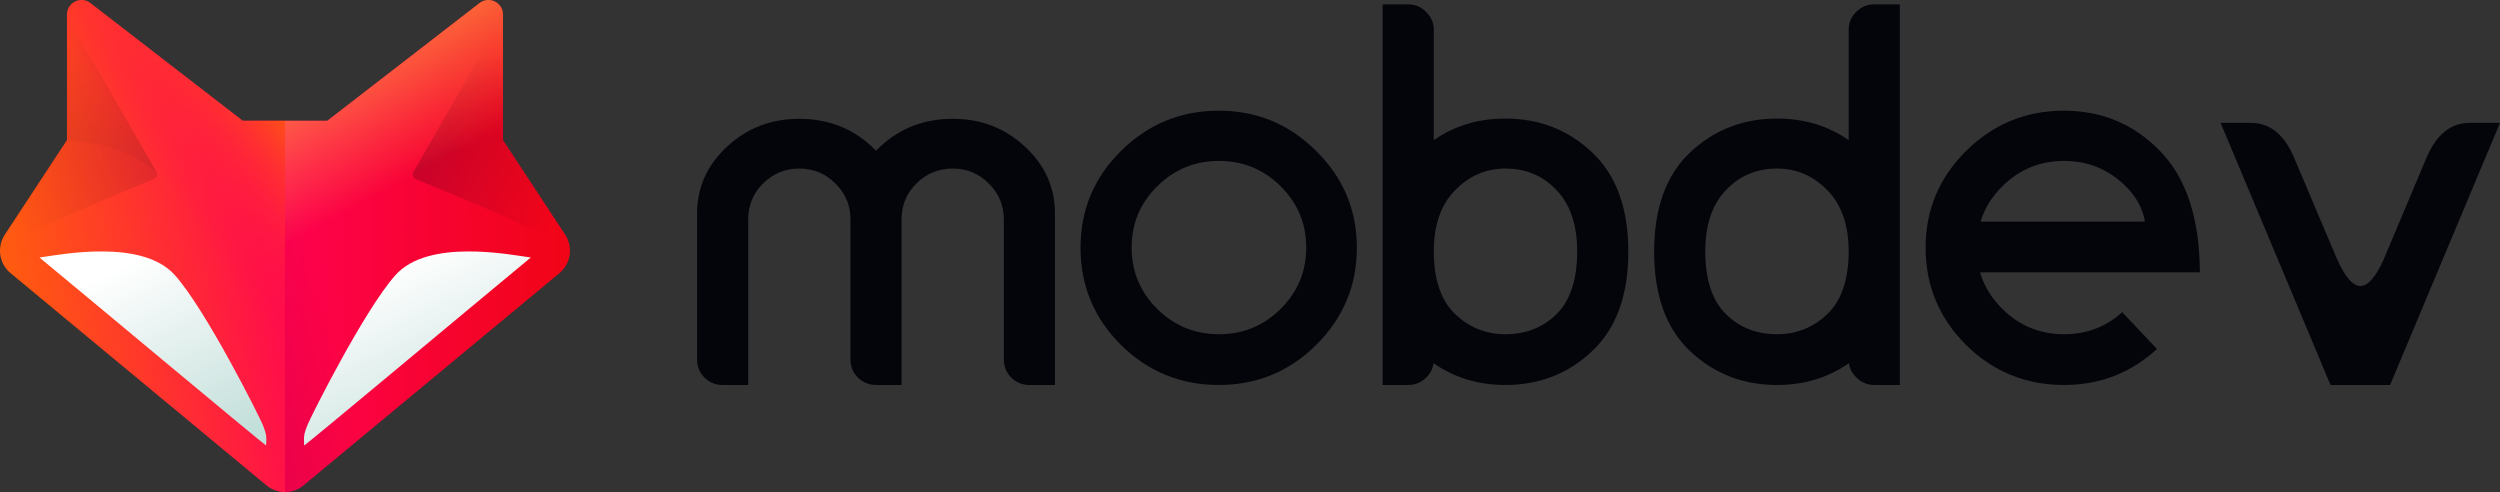<svg width="127" height="25" viewBox="0 0 127 25" fill="none" xmlns="http://www.w3.org/2000/svg">
    <rect x="0" y="0" width="127" height="25" fill="#333333" stroke="none"/>
    <g clip-path="url(#clip0_1_677)">
        <path fill-rule="evenodd" clip-rule="evenodd"
            d="M14.477 25C14.809 24.998 15.145 24.885 15.415 24.66L28.418 13.877C29 13.395 29.125 12.554 28.711 11.921L25.552 7.115V0.742C25.552 0.126 24.845 -0.221 24.357 0.157L16.63 6.132H14.475V25H14.477Z"
            fill="url(#paint0_linear_1_677)" />
        <path fill-rule="evenodd" clip-rule="evenodd"
            d="M14.479 25C14.811 24.998 15.146 24.884 15.415 24.66L14.479 25ZM14.478 25C14.478 25 14.478 25 14.477 25H14.475V25C14.145 24.997 13.81 24.884 13.541 24.66L0.536 13.877C-0.045 13.395 -0.171 12.554 0.243 11.921L3.402 7.115V0.742C3.402 0.126 4.109 -0.221 4.598 0.157L12.325 6.132H14.475H14.479H16.63L24.357 0.157C24.846 -0.221 25.553 0.126 25.553 0.742V7.115L28.711 11.921C29.126 12.554 29 13.395 28.419 13.877L15.415 24.66"
            fill="url(#paint1_linear_1_677)" fill-opacity="0.5" />
        <path fill-rule="evenodd" clip-rule="evenodd"
            d="M14.477 25C14.809 24.998 15.145 24.885 15.415 24.66L28.419 13.877C29 13.395 29.126 12.554 28.711 11.921L25.553 7.115V0.742C25.553 0.126 24.846 -0.221 24.357 0.157L16.63 6.132H14.475V25H14.477Z"
            fill="url(#paint2_linear_1_677)" />
        <path fill-rule="evenodd" clip-rule="evenodd"
            d="M14.479 25C14.147 24.998 13.811 24.885 13.541 24.66L0.536 13.877C-0.046 13.395 -0.171 12.554 0.243 11.921L3.401 7.115V0.742C3.401 0.126 4.109 -0.221 4.597 0.157L12.324 6.132H14.479V25Z"
            fill="url(#paint3_linear_1_677)" />
        <path fill-rule="evenodd" clip-rule="evenodd"
            d="M14.479 25C14.147 24.998 13.811 24.885 13.541 24.66L0.536 13.877C-0.046 13.395 -0.171 12.554 0.243 11.921L3.401 7.115V0.742C3.401 0.126 4.109 -0.221 4.597 0.157L12.324 6.132H14.479V25Z"
            fill="url(#paint4_linear_1_677)" />
        <path
            d="M3.402 7.115V0.825L7.95 8.729C6.47 7.486 4.835 7.218 3.402 7.113V7.115Z"
            fill="url(#paint5_linear_1_677)" fill-opacity="0.2" />
        <path
            d="M0.05 13.112C-0.037 12.815 -0.023 12.331 0.233 11.939L3.375 7.16L3.404 7.115C3.404 7.115 4.307 7.131 5.424 7.42C6.643 7.735 7.604 8.412 7.9 8.667C8.041 8.789 8.006 9.02 7.834 9.092C5.352 10.115 3.49 10.906 1.233 11.935C-0.113 12.547 0.05 13.112 0.05 13.112Z"
            fill="url(#paint6_linear_1_677)" fill-opacity="0.2" />
        <path
            d="M25.552 7.121V0.831L21.004 8.735C22.485 7.492 24.12 7.224 25.552 7.119V7.121Z"
            fill="url(#paint7_linear_1_677)" fill-opacity="0.2" />
        <path
            d="M28.907 13.118C28.994 12.822 28.979 12.337 28.724 11.945L25.581 7.166L25.553 7.121C25.553 7.121 24.65 7.138 23.532 7.426C22.314 7.742 21.353 8.418 21.056 8.674C20.916 8.795 20.951 9.026 21.122 9.098C23.604 10.121 25.466 10.912 27.724 11.941C29.068 12.554 28.905 13.121 28.905 13.121L28.907 13.118Z"
            fill="url(#paint8_linear_1_677)" fill-opacity="0.2" />
        <path
            d="M8.88 13.974C7.208 12.108 3.076 12.935 2.006 13.081C4.868 15.446 13.514 22.681 13.519 22.627C13.55 22.165 13.527 22.027 13.352 21.59C13.178 21.151 10.451 15.726 8.88 13.974Z"
            fill="url(#paint9_linear_1_677)" />
        <path
            d="M20.091 13.974C21.763 12.108 25.895 12.935 26.965 13.081C24.103 15.446 15.456 22.681 15.452 22.627C15.421 22.165 15.444 22.027 15.619 21.59C15.793 21.151 18.52 15.726 20.091 13.974Z"
            fill="url(#paint10_linear_1_677)" />
    </g>
    <path
        d="M43.203 11.14C43.203 10.427 42.948 9.821 42.437 9.322C41.935 8.815 41.325 8.562 40.606 8.562C39.887 8.562 39.273 8.815 38.762 9.322C38.26 9.821 38.009 10.427 38.009 11.14V19.557H36.71C36.355 19.557 36.048 19.433 35.788 19.183C35.537 18.926 35.412 18.621 35.412 18.268V10.856C35.412 9.524 35.918 8.39 36.931 7.453C37.944 6.508 39.169 6.035 40.606 6.035C42.043 6.035 43.268 6.504 44.281 7.44L44.502 7.66L44.722 7.44C45.735 6.504 46.96 6.035 48.397 6.035C49.834 6.035 51.059 6.508 52.072 7.453C53.085 8.39 53.592 9.524 53.592 10.856V19.557H52.293C51.938 19.557 51.631 19.433 51.371 19.183C51.12 18.926 50.995 18.621 50.995 18.268V11.14C50.995 10.427 50.739 9.821 50.228 9.322C49.726 8.815 49.116 8.562 48.397 8.562C47.679 8.562 47.064 8.815 46.553 9.322C46.051 9.821 45.8 10.427 45.8 11.14V19.557H44.502C44.147 19.557 43.839 19.433 43.58 19.183C43.329 18.926 43.203 18.621 43.203 18.268V11.14Z"
        fill="#04050B" />
    <path
        d="M61.916 19.557C59.976 19.557 58.319 18.878 56.942 17.521C55.574 16.154 54.89 14.509 54.89 12.584C54.89 10.667 55.574 9.03 56.942 7.672C58.319 6.306 59.976 5.623 61.916 5.623C63.846 5.623 65.495 6.306 66.863 7.672C68.24 9.03 68.928 10.667 68.928 12.584C68.928 14.509 68.24 16.154 66.863 17.521C65.495 18.878 63.846 19.557 61.916 19.557ZM61.928 16.979C63.149 16.979 64.192 16.549 65.058 15.69C65.924 14.831 66.357 13.791 66.357 12.571C66.357 11.359 65.924 10.324 65.058 9.464C64.192 8.605 63.149 8.175 61.928 8.175C60.699 8.175 59.652 8.605 58.786 9.464C57.92 10.324 57.487 11.359 57.487 12.571C57.487 13.791 57.92 14.831 58.786 15.69C59.652 16.549 60.699 16.979 61.928 16.979Z"
        fill="#04050B" />
    <path
        d="M76.472 16.979C77.52 16.979 78.39 16.636 79.083 15.948C79.775 15.252 80.121 14.191 80.121 12.764C80.121 11.432 79.775 10.401 79.083 9.67C78.39 8.931 77.52 8.562 76.472 8.562C75.486 8.562 74.633 8.931 73.914 9.67C73.196 10.401 72.837 11.432 72.837 12.764C72.837 14.191 73.196 15.252 73.914 15.948C74.633 16.636 75.486 16.979 76.472 16.979ZM72.823 18.449C72.789 18.724 72.668 18.964 72.46 19.171C72.2 19.428 71.893 19.557 71.538 19.557H70.239V0.222H71.538C71.893 0.222 72.196 0.351 72.447 0.609C72.707 0.858 72.837 1.159 72.837 1.511V7.118C73.884 6.388 75.096 6.023 76.472 6.023C78.204 6.023 79.676 6.598 80.888 7.75C82.108 8.901 82.719 10.581 82.719 12.79C82.719 14.998 82.108 16.678 80.888 17.83C79.676 18.982 78.204 19.557 76.472 19.557C75.096 19.557 73.88 19.188 72.823 18.449Z"
        fill="#04050B" />
    <path
        d="M90.276 16.979C91.263 16.979 92.116 16.636 92.835 15.948C93.553 15.252 93.912 14.191 93.912 12.764C93.912 11.432 93.553 10.401 92.835 9.67C92.116 8.931 91.263 8.562 90.276 8.562C89.229 8.562 88.359 8.931 87.666 9.67C86.974 10.401 86.627 11.432 86.627 12.764C86.627 14.191 86.974 15.252 87.666 15.948C88.359 16.636 89.229 16.979 90.276 16.979ZM93.925 18.449C92.869 19.188 91.653 19.557 90.276 19.557C88.545 19.557 87.069 18.982 85.848 17.83C84.636 16.678 84.03 14.998 84.03 12.79C84.03 10.581 84.636 8.901 85.848 7.75C87.069 6.598 88.545 6.023 90.276 6.023C91.653 6.023 92.865 6.388 93.912 7.118V1.511C93.912 1.159 94.038 0.858 94.289 0.609C94.549 0.351 94.856 0.222 95.211 0.222H96.51V19.557H95.211C94.856 19.557 94.553 19.428 94.302 19.171C94.085 18.964 93.96 18.724 93.925 18.449Z"
        fill="#04050B" />
    <path
        d="M108.963 11.256C108.85 10.594 108.526 9.997 107.989 9.464C107.123 8.605 106.08 8.175 104.859 8.175C103.63 8.175 102.583 8.605 101.717 9.464C101.18 9.997 100.812 10.594 100.613 11.256H108.963ZM100.587 13.834C100.786 14.521 101.163 15.14 101.717 15.69C102.583 16.549 103.63 16.979 104.859 16.979C106.002 16.979 106.985 16.605 107.807 15.858L109.573 17.727C108.249 18.947 106.673 19.557 104.846 19.557C102.907 19.557 101.249 18.878 99.873 17.521C98.505 16.154 97.821 14.509 97.821 12.584C97.821 10.667 98.505 9.03 99.873 7.672C101.249 6.306 102.907 5.623 104.846 5.623C106.777 5.623 108.404 6.306 109.729 7.672C111.062 9.03 111.737 11.084 111.755 13.834H100.587Z"
        fill="#04050B" />
    <path
        d="M121.092 13.177L123.312 7.904C123.806 6.805 124.515 6.25 125.442 6.242H127L121.416 19.557H118.391L112.807 6.242H114.365C115.291 6.25 116.001 6.805 116.495 7.904L118.728 13.177C119.135 14.079 119.529 14.53 119.91 14.53C120.291 14.53 120.685 14.079 121.092 13.177Z"
        fill="#04050B" />
    <defs>
        <linearGradient id="paint0_linear_1_677" x1="32.059" y1="13.401" x2="13.617" y2="13.575"
            gradientUnits="userSpaceOnUse">
            <stop stop-color="#EE0509" />
            <stop offset="1" stop-color="#FF0253" />
        </linearGradient>
        <linearGradient id="paint1_linear_1_677" x1="-9.381" y1="20.617" x2="16.287"
            y2="14.535" gradientUnits="userSpaceOnUse">
            <stop />
            <stop offset="1" stop-opacity="0" />
        </linearGradient>
        <linearGradient id="paint2_linear_1_677" x1="12.473" y1="1.856" x2="17.318" y2="10.927"
            gradientUnits="userSpaceOnUse">
            <stop stop-color="#FFA242" />
            <stop offset="1" stop-color="#FFA242" stop-opacity="0" />
        </linearGradient>
        <linearGradient id="paint3_linear_1_677" x1="15.978" y1="13.092" x2="-2.856" y2="15.555"
            gradientUnits="userSpaceOnUse">
            <stop stop-color="#FF0253" />
            <stop offset="1" stop-color="#FF6F01" />
        </linearGradient>
        <linearGradient id="paint4_linear_1_677" x1="9.587" y1="10.927" x2="16.136" y2="6.243"
            gradientUnits="userSpaceOnUse">
            <stop stop-color="#FF0253" stop-opacity="0" />
            <stop offset="1" stop-color="#FF6F01" />
        </linearGradient>
        <linearGradient id="paint5_linear_1_677" x1="2.577" y1="1.546" x2="8.659" y2="11.339"
            gradientUnits="userSpaceOnUse">
            <stop stop-opacity="0" />
            <stop offset="1" />
        </linearGradient>
        <linearGradient id="paint6_linear_1_677" x1="0.619" y1="10.618" x2="13.3"
            y2="5.055" gradientUnits="userSpaceOnUse">
            <stop stop-opacity="0" />
            <stop offset="1" />
        </linearGradient>
        <linearGradient id="paint7_linear_1_677" x1="26.286" y1="3.196" x2="23.297" y2="9.999"
            gradientUnits="userSpaceOnUse">
            <stop stop-opacity="0" />
            <stop offset="1" />
        </linearGradient>
        <linearGradient id="paint8_linear_1_677" x1="28.864" y1="9.381" x2="21.545" y2="6.391"
            gradientUnits="userSpaceOnUse">
            <stop stop-opacity="0" />
            <stop offset="1" />
        </linearGradient>
        <linearGradient id="paint9_linear_1_677" x1="7.801" y1="12.782" x2="12.13" y2="22.163"
            gradientUnits="userSpaceOnUse">
            <stop stop-color="white" />
            <stop offset="1" stop-color="#C3DFDA" />
        </linearGradient>
        <linearGradient id="paint10_linear_1_677" x1="21.235" y1="12.782" x2="25.565"
            y2="22.163" gradientUnits="userSpaceOnUse">
            <stop stop-color="white" />
            <stop offset="1" stop-color="#C3DFDA" />
        </linearGradient>
        <clipPath id="clip0_1_677">
            <rect width="28.956" height="25" fill="white" />
        </clipPath>
    </defs>
</svg>